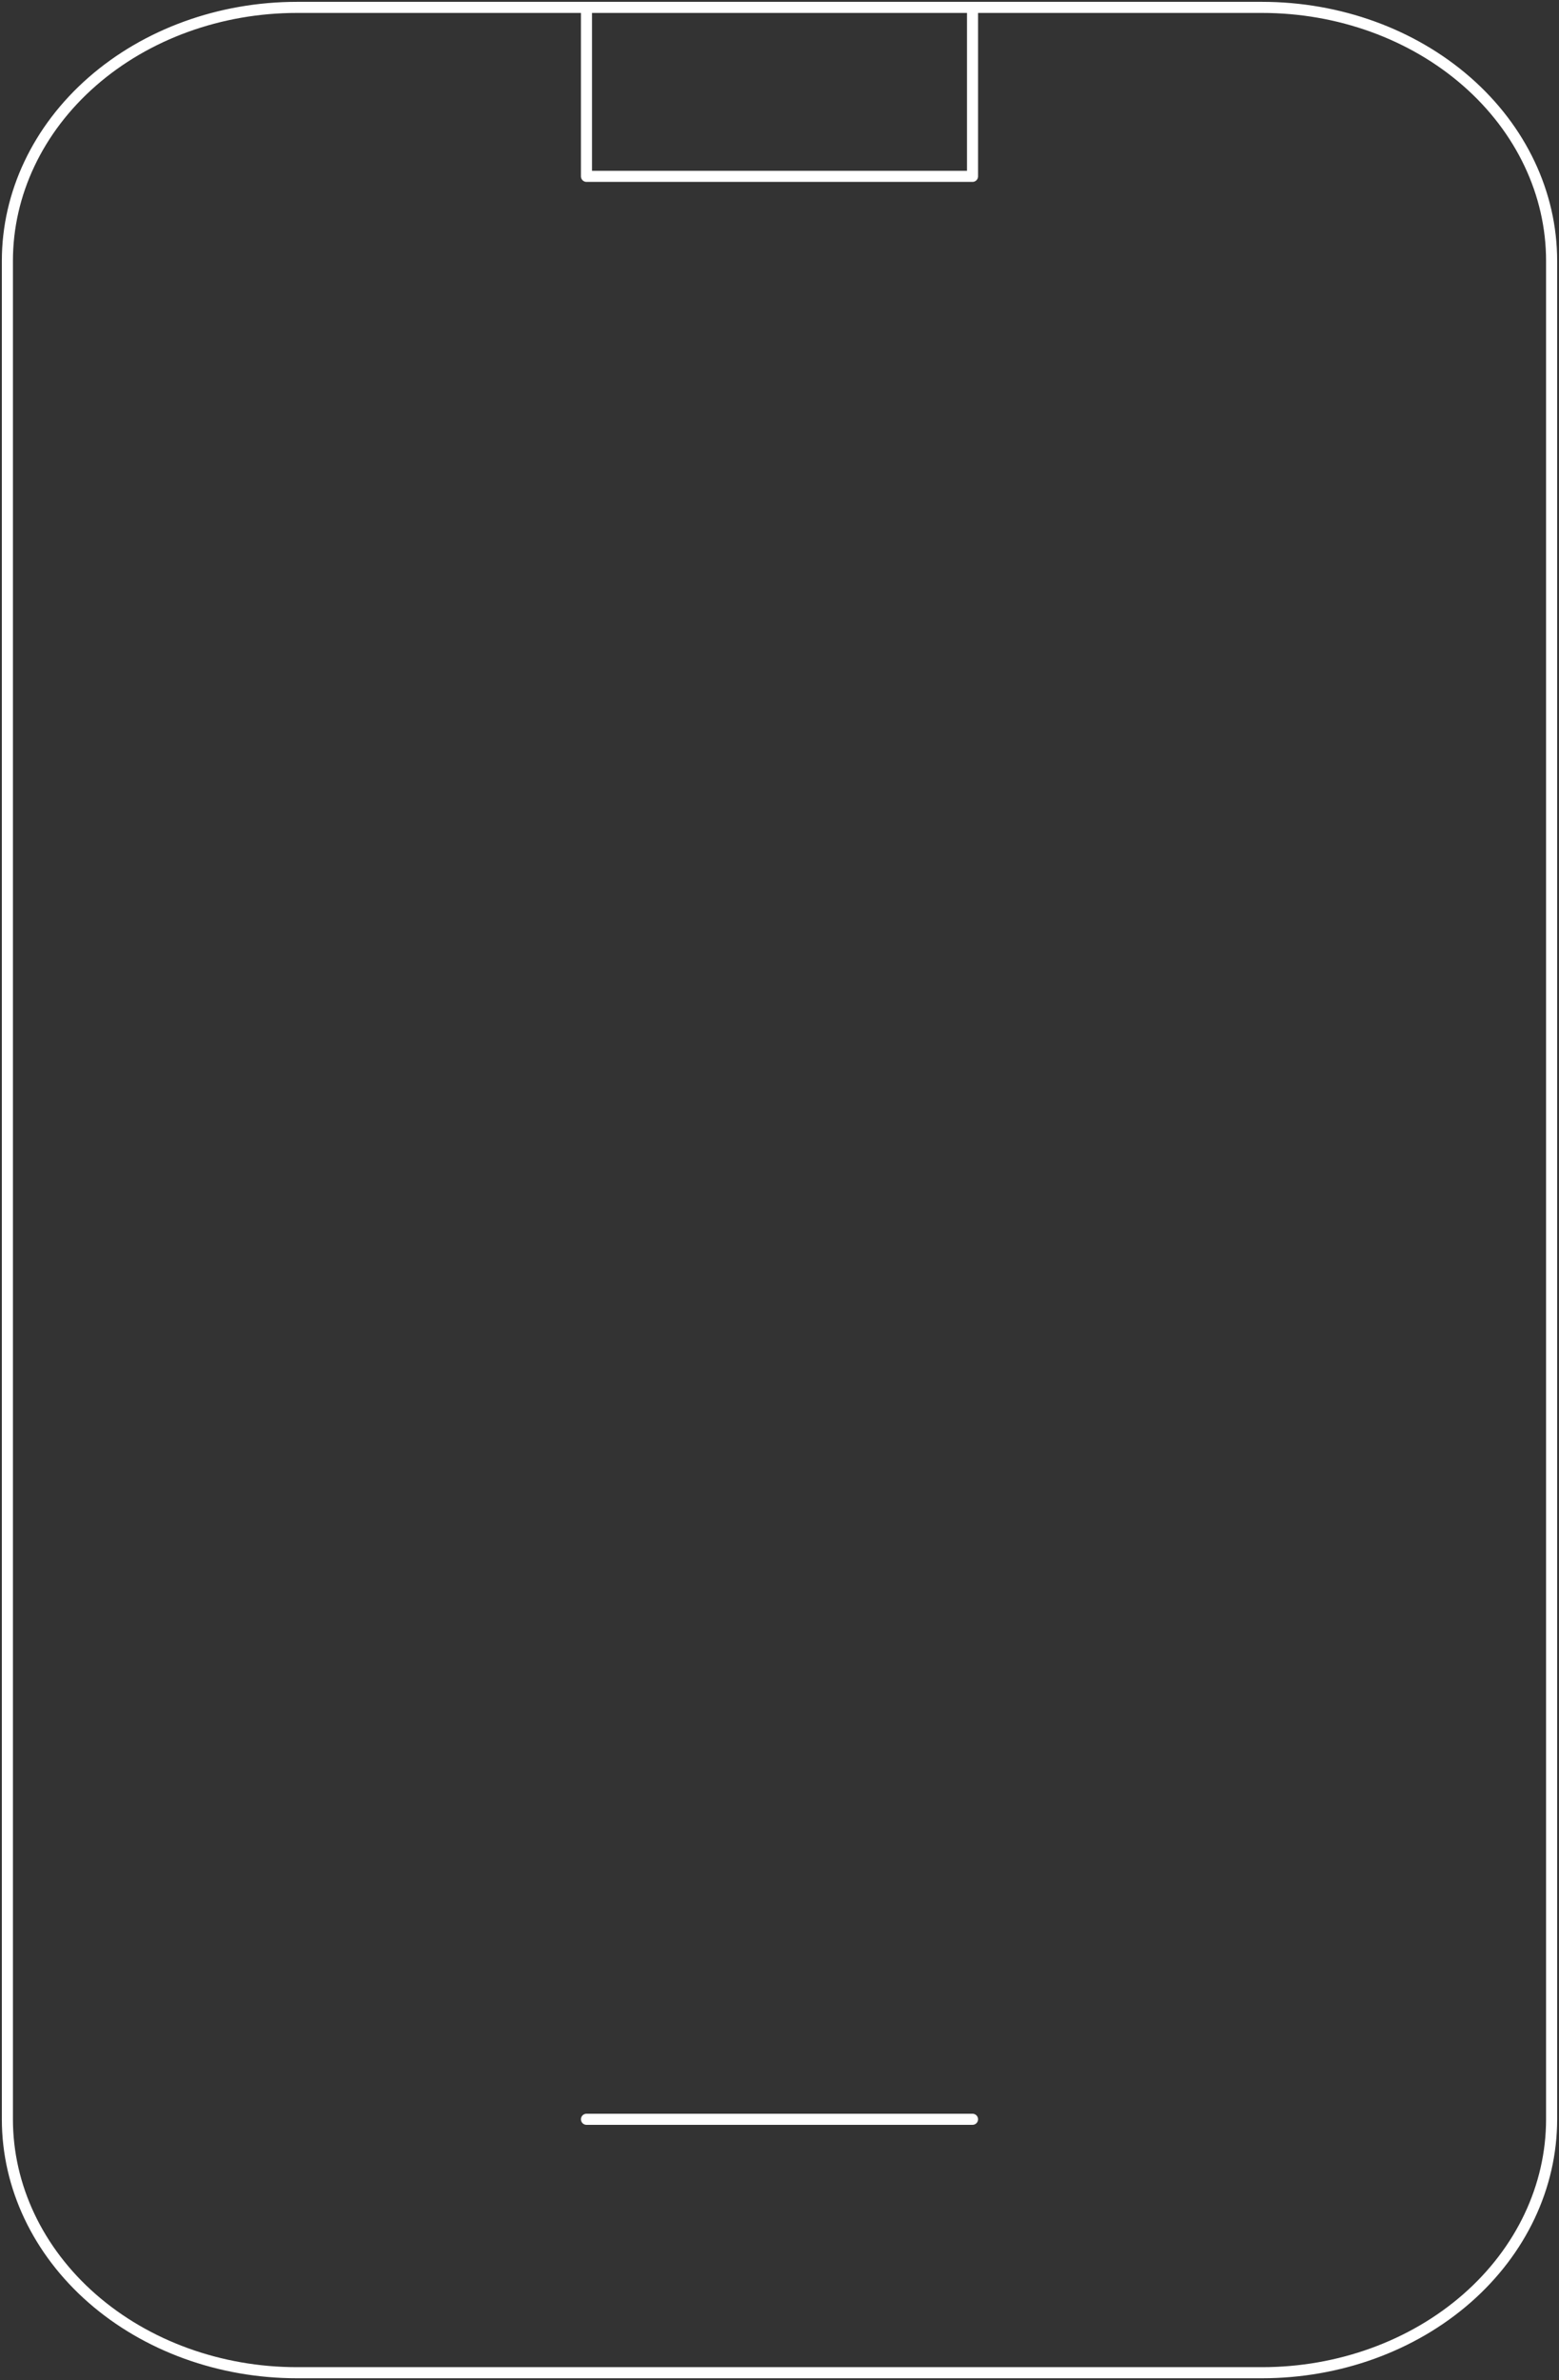 <svg width="211" height="322" viewBox="0 0 211 322" fill="none" xmlns="http://www.w3.org/2000/svg">
<rect x="0" y="0" width="211" height="322" fill="#333333" stroke="none"/>
<path d="M79.375 1H40.188C29.794 1 19.827 4.612 12.478 11.042C5.129 17.472 1 26.193 1 35.286V286.714C1 295.807 5.129 304.528 12.478 310.958C19.827 317.388 29.794 321 40.188 321H170.813C181.206 321 191.173 317.388 198.522 310.958C205.871 304.528 210 295.807 210 286.714V35.286C210 26.193 205.871 17.472 198.522 11.042C191.173 4.612 181.206 1 170.813 1H131.625M79.375 1V23.857H131.625V1M79.375 1H131.625M79.375 286.714H131.625" stroke="white" stroke-width="1.5" stroke-linecap="round" stroke-linejoin="round"/>
</svg>
